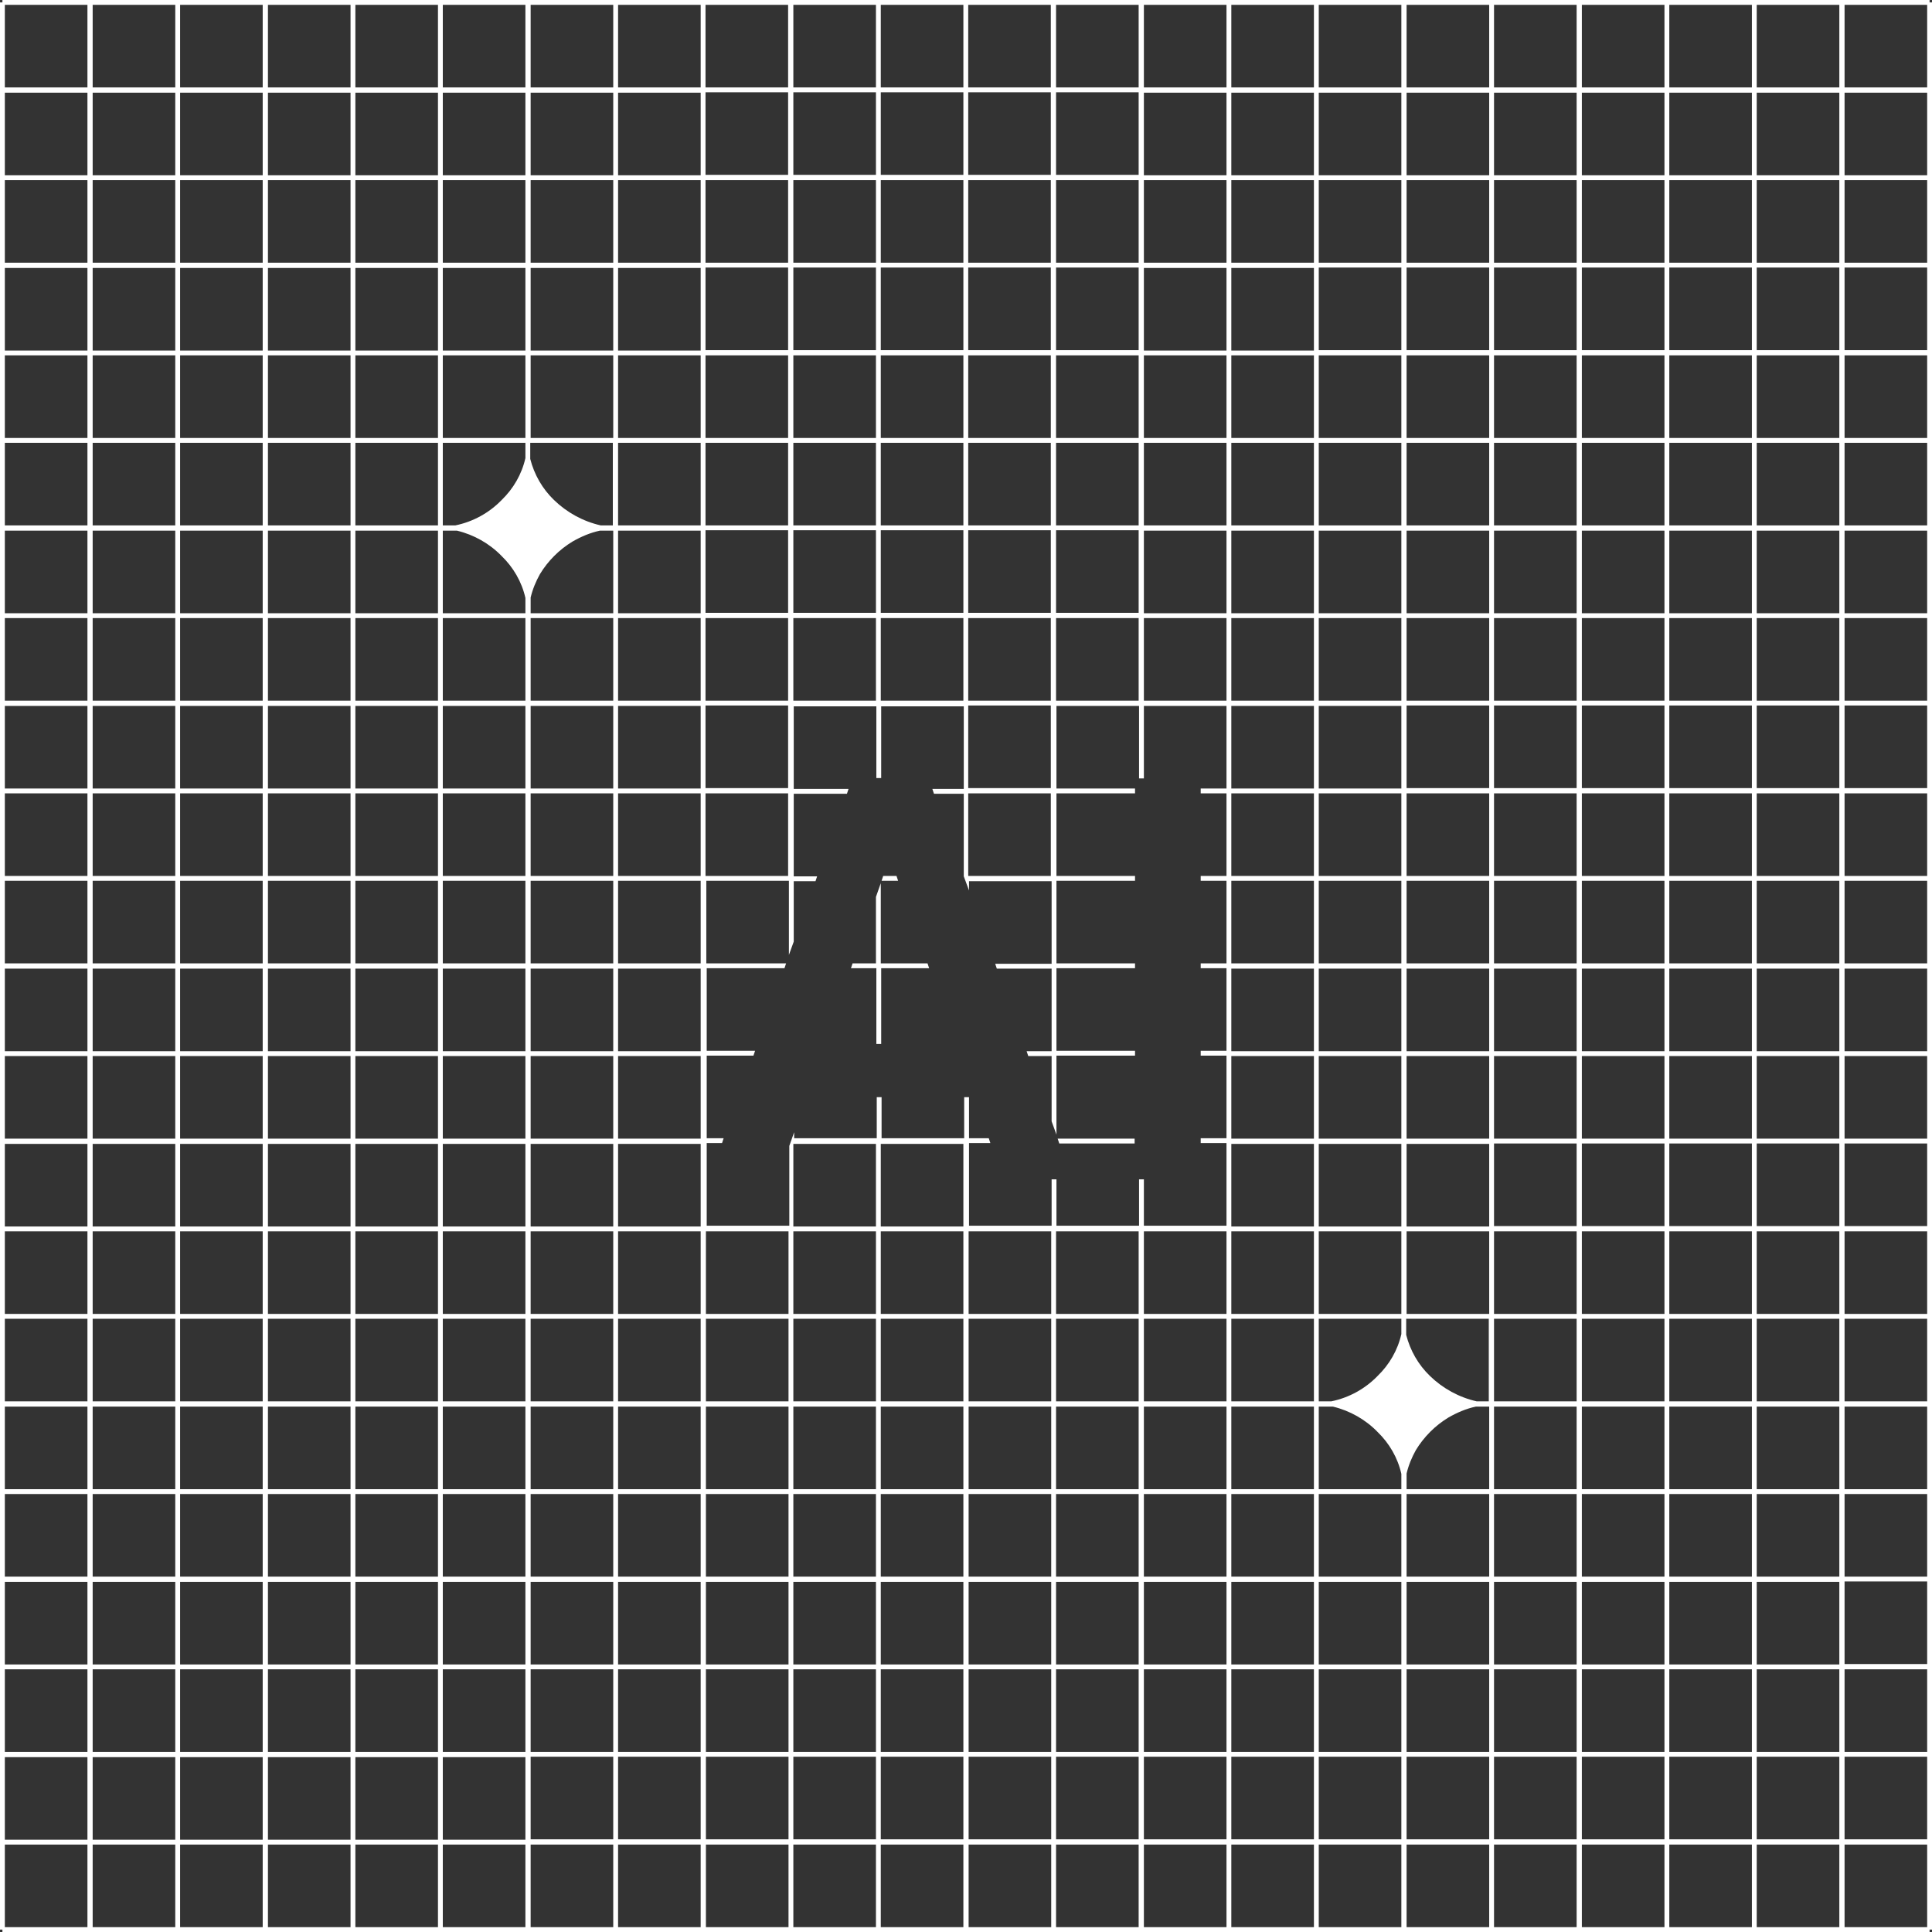 <?xml version="1.0" encoding="UTF-8"?>
<svg xmlns="http://www.w3.org/2000/svg" version="1.1" xmlns:xlink="http://www.w3.org/1999/xlink" viewBox="0 0 479.5 479.5">
  <rect x="0" y="0" width="479.5" height="479.5" fill="#333333" stroke="none"/>
  <defs>
    <style>
      .cls-1 {
        fill: #fff;
      }

      .cls-2 {
        fill: none;
      }

      .cls-3 {
        clip-path: url(#clippath);
      }
    </style>
    <clipPath id="clippath">
      <rect class="cls-2" width="479.5" height="479.5"/>
    </clipPath>
  </defs>
  <!-- Generator: Adobe Illustrator 28.6.0, SVG Export Plug-In . SVG Version: 1.2.0 Build 709)  -->
  <g>
    <g id="Group_39521">
      <g class="cls-3">
        <g id="Group_39520">
          <path id="Path_56498" class="cls-1" d="M478.9.6v-.6H.6v.6h-.6v478.3h.6v.6h478.3v-.6h.6V.6h-.6ZM262.1,1.2h20.5v20.5h-20.5V1.2ZM262.1,22.9h20.5v20.5h-20.5v-20.5ZM262.1,44.7h20.5v20.5h-20.5v-20.5ZM262.1,66.4h20.5v20.5h-20.5v-20.5ZM262.1,88.2h20.5v20.5h-20.5v-20.5ZM262.1,109.9h20.5v20.5h-20.5v-20.5ZM262.1,131.6h20.5v20.5h-20.5v-20.5ZM262.1,153.4h20.5v20.5h-20.5v-20.5ZM240.3,1.2h20.5v20.5h-20.5V1.2ZM240.3,22.9h20.5v20.5h-20.5v-20.5ZM240.3,44.7h20.5v20.5h-20.5v-20.5ZM240.3,66.4h20.5v20.5h-20.5v-20.5ZM240.3,88.2h20.5v20.5h-20.5v-20.5ZM240.3,109.9h20.5v20.5h-20.5v-20.5ZM240.3,131.6h20.5v20.5h-20.5v-20.5ZM240.3,153.4h20.5v20.5h-20.5v-20.5ZM240.3,175.1h20.5v20.5h-20.5v-20.5ZM240.3,196.9h20.5v20.5h-20.5v-20.5ZM218.6,1.2h20.5v20.5h-20.5V1.2ZM218.6,22.9h20.5v20.5h-20.5v-20.5ZM218.6,44.7h20.5v20.5h-20.5v-20.5ZM218.6,66.4h20.5v20.5h-20.5v-20.5ZM218.6,88.2h20.5v20.5h-20.5v-20.5ZM218.6,109.9h20.5v20.5h-20.5v-20.5ZM218.6,131.6h20.5v20.5h-20.5v-20.5ZM218.6,153.4h20.5v20.5h-20.5v-20.5ZM196.9,1.2h20.5v20.5h-20.5V1.2ZM196.9,22.9h20.5v20.5h-20.5v-20.5ZM196.9,44.7h20.5v20.5h-20.5v-20.5ZM196.9,66.4h20.5v20.5h-20.5v-20.5ZM196.9,88.2h20.5v20.5h-20.5v-20.5ZM196.9,109.9h20.5v20.5h-20.5v-20.5ZM196.9,131.6h20.5v20.5h-20.5v-20.5ZM196.9,153.4h20.5v20.5h-20.5v-20.5ZM175.1,1.2h20.5v20.5h-20.5V1.2ZM175.1,22.9h20.5v20.5h-20.5v-20.5ZM175.1,44.7h20.5v20.5h-20.5v-20.5ZM175.1,66.4h20.5v20.5h-20.5v-20.5ZM175.1,88.2h20.5v20.5h-20.5v-20.5ZM175.1,109.9h20.5v20.5h-20.5v-20.5ZM175.1,131.6h20.5v20.5h-20.5v-20.5ZM175.1,153.4h20.5v20.5h-20.5v-20.5ZM175.1,175.1h20.5v20.5h-20.5v-20.5ZM175.1,196.9h20.5v20.5h-20.5v-20.5ZM21.7,478.3H1.2v-20.5h20.5v20.5ZM21.7,456.6H1.2v-20.5h20.5v20.5ZM21.7,434.8H1.2v-20.5h20.5v20.5ZM21.7,413.1H1.2v-20.5h20.5v20.5ZM21.7,391.3H1.2v-20.5h20.5v20.5ZM21.7,369.6H1.2v-20.5h20.5v20.5ZM21.7,347.8H1.2v-20.5h20.5v20.5ZM21.7,326.1H1.2v-20.5h20.5v20.5ZM21.7,304.4H1.2v-20.5h20.5v20.5ZM21.7,282.6H1.2v-20.5h20.5v20.5ZM21.7,260.9H1.2v-20.5h20.5v20.5ZM21.7,239.1H1.2v-20.5h20.5v20.5ZM21.7,217.4H1.2v-20.5h20.5v20.5ZM21.7,195.7H1.2v-20.5h20.5v20.5ZM21.7,173.9H1.2v-20.5h20.5v20.5ZM21.7,152.2H1.2v-20.5h20.5v20.5ZM21.7,130.4H1.2v-20.5h20.5v20.5ZM21.7,108.7H1.2v-20.5h20.5v20.5ZM21.7,87H1.2v-20.5h20.5v20.5ZM21.7,65.2H1.2v-20.5h20.5v20.5ZM21.7,43.5H1.2v-20.5h20.5v20.5ZM21.7,21.7H1.2V1.2h20.5v20.5ZM43.5,478.3h-20.5v-20.5h20.5v20.5ZM43.5,456.6h-20.5v-20.5h20.5v20.5ZM43.5,434.8h-20.5v-20.5h20.5v20.5ZM43.5,413.1h-20.5v-20.5h20.5v20.5ZM43.5,391.3h-20.5v-20.5h20.5v20.5ZM43.5,369.6h-20.5v-20.5h20.5v20.5ZM43.5,347.8h-20.5v-20.5h20.5v20.5ZM43.5,326.1h-20.5v-20.5h20.5v20.5ZM43.5,304.4h-20.5v-20.5h20.5v20.5ZM43.5,282.6h-20.5v-20.5h20.5v20.5ZM43.5,260.9h-20.5v-20.5h20.5v20.5ZM43.5,239.1h-20.5v-20.5h20.5v20.5ZM43.5,217.4h-20.5v-20.5h20.5v20.5ZM43.5,195.7h-20.5v-20.5h20.5v20.5ZM43.5,173.9h-20.5v-20.5h20.5v20.5ZM43.5,152.2h-20.5v-20.5h20.5v20.5ZM43.5,130.4h-20.5v-20.5h20.5v20.5ZM43.5,108.7h-20.5v-20.5h20.5v20.5ZM43.5,87h-20.5v-20.5h20.5v20.5ZM43.5,65.2h-20.5v-20.5h20.5v20.5ZM43.5,43.5h-20.5v-20.5h20.5v20.5ZM43.5,21.7h-20.5V1.2h20.5v20.5ZM65.2,478.3h-20.5v-20.5h20.5v20.5ZM65.2,456.6h-20.5v-20.5h20.5v20.5ZM65.2,434.8h-20.5v-20.5h20.5v20.5ZM65.2,413.1h-20.5v-20.5h20.5v20.5ZM65.2,391.3h-20.5v-20.5h20.5v20.5ZM65.2,369.6h-20.5v-20.5h20.5v20.5ZM65.2,347.8h-20.5v-20.5h20.5v20.5ZM65.2,326.1h-20.5v-20.5h20.5v20.5ZM65.2,304.4h-20.5v-20.5h20.5v20.5ZM65.2,282.6h-20.5v-20.5h20.5v20.5ZM65.2,260.9h-20.5v-20.5h20.5v20.5ZM65.2,239.1h-20.5v-20.5h20.5v20.5ZM65.2,217.4h-20.5v-20.5h20.5v20.5ZM65.2,195.7h-20.5v-20.5h20.5v20.5ZM65.2,173.9h-20.5v-20.5h20.5v20.5ZM65.2,152.2h-20.5v-20.5h20.5v20.5ZM65.2,130.4h-20.5v-20.5h20.5v20.5ZM65.2,108.7h-20.5v-20.5h20.5v20.5ZM65.2,87h-20.5v-20.5h20.5v20.5ZM65.2,65.2h-20.5v-20.5h20.5v20.5ZM65.2,43.5h-20.5v-20.5h20.5v20.5ZM65.2,21.7h-20.5V1.2h20.5v20.5ZM87,478.3h-20.5v-20.5h20.5v20.5ZM87,456.6h-20.5v-20.5h20.5v20.5ZM87,434.8h-20.5v-20.5h20.5v20.5ZM87,413.1h-20.5v-20.5h20.5v20.5ZM87,391.3h-20.5v-20.5h20.5v20.5ZM87,369.6h-20.5v-20.5h20.5v20.5ZM87,347.8h-20.5v-20.5h20.5v20.5ZM87,326.1h-20.5v-20.5h20.5v20.5ZM87,304.4h-20.5v-20.5h20.5v20.5ZM87,282.6h-20.5v-20.5h20.5v20.5ZM87,260.9h-20.5v-20.5h20.5v20.5ZM87,239.1h-20.5v-20.5h20.5v20.5ZM87,217.4h-20.5v-20.5h20.5v20.5ZM87,195.7h-20.5v-20.5h20.5v20.5ZM87,173.9h-20.5v-20.5h20.5v20.5ZM87,152.2h-20.5v-20.5h20.5v20.5ZM87,130.4h-20.5v-20.5h20.5v20.5ZM87,108.7h-20.5v-20.5h20.5v20.5ZM87,87h-20.5v-20.5h20.5v20.5ZM87,65.2h-20.5v-20.5h20.5v20.5ZM87,43.5h-20.5v-20.5h20.5v20.5ZM87,21.7h-20.5V1.2h20.5v20.5ZM108.7,478.3h-20.5v-20.5h20.5v20.5ZM108.7,456.6h-20.5v-20.5h20.5v20.5ZM108.7,434.8h-20.5v-20.5h20.5v20.5ZM108.7,413.1h-20.5v-20.5h20.5v20.5ZM108.7,391.3h-20.5v-20.5h20.5v20.5ZM108.7,369.6h-20.5v-20.5h20.5v20.5ZM108.7,347.8h-20.5v-20.5h20.5v20.5ZM108.7,326.1h-20.5v-20.5h20.5v20.5ZM108.7,304.4h-20.5v-20.5h20.5v20.5ZM108.7,282.6h-20.5v-20.5h20.5v20.5ZM108.7,260.9h-20.5v-20.5h20.5v20.5ZM108.7,239.1h-20.5v-20.5h20.5v20.5ZM108.7,217.4h-20.5v-20.5h20.5v20.5ZM108.7,195.7h-20.5v-20.5h20.5v20.5ZM108.7,173.9h-20.5v-20.5h20.5v20.5ZM108.7,152.2h-20.5v-20.5h20.5v20.5ZM108.7,130.4h-20.5v-20.5h20.5v20.5ZM108.7,108.7h-20.5v-20.5h20.5v20.5ZM108.7,87h-20.5v-20.5h20.5v20.5ZM108.7,65.2h-20.5v-20.5h20.5v20.5ZM108.7,43.5h-20.5v-20.5h20.5v20.5ZM108.7,21.7h-20.5V1.2h20.5v20.5ZM130.4,478.3h-20.5v-20.5h20.5v20.5ZM130.4,456.6h-20.5v-20.5h20.5v20.5ZM130.4,434.8h-20.5v-20.5h20.5v20.5ZM130.4,413.1h-20.5v-20.5h20.5v20.5ZM130.4,391.3h-20.5v-20.5h20.5v20.5ZM130.4,369.6h-20.5v-20.5h20.5v20.5ZM130.4,347.8h-20.5v-20.5h20.5v20.5ZM130.4,326.1h-20.5v-20.5h20.5v20.5ZM130.4,304.4h-20.5v-20.5h20.5v20.5ZM130.4,282.6h-20.5v-20.5h20.5v20.5ZM130.4,260.9h-20.5v-20.5h20.5v20.5ZM130.4,239.1h-20.5v-20.5h20.5v20.5ZM130.4,217.4h-20.5v-20.5h20.5v20.5ZM130.4,195.7h-20.5v-20.5h20.5v20.5ZM130.4,173.9h-20.5v-20.5h20.5v20.5ZM130.4,152.2h-20.5v-20.5h3.5c4.2,1,8.1,3.2,11.1,6.3,2.9,2.8,5,6.4,5.9,10.4v3.8ZM130.4,113.7c-.9,4-3,7.6-5.9,10.4-3.1,3.2-7.1,5.4-11.5,6.3h-3.1v-20.5h20.5v3.8ZM130.4,108.7h-20.5v-20.5h20.5v20.5ZM130.4,87h-20.5v-20.5h20.5v20.5ZM130.4,65.2h-20.5v-20.5h20.5v20.5ZM130.4,43.5h-20.5v-20.5h20.5v20.5ZM130.4,21.7h-20.5V1.2h20.5v20.5ZM152.2,478.3h-20.5v-20.5h20.5v20.5ZM152.2,456.5h-20.5v-20.5h20.5v20.5ZM152.2,434.8h-20.5v-20.5h20.5v20.5ZM152.2,413.1h-20.5v-20.5h20.5v20.5ZM152.2,391.3h-20.5v-20.5h20.5v20.5ZM152.2,369.6h-20.5v-20.5h20.5v20.5ZM152.2,347.8h-20.5v-20.5h20.5v20.5ZM152.2,326.1h-20.5v-20.5h20.5v20.5ZM152.2,304.4h-20.5v-20.5h20.5v20.5ZM152.2,282.6h-20.5v-20.5h20.5v20.5ZM152.2,260.9h-20.5v-20.5h20.5v20.5ZM152.2,239.1h-20.5v-20.5h20.5v20.5ZM152.2,217.4h-20.5v-20.5h20.5v20.5ZM152.2,195.7h-20.5v-20.5h20.5v20.5ZM152.2,173.9h-20.5v-20.5h20.5v20.5ZM152.2,152.2h-20.5v-3.9c.5-2.1,1.3-4,2.3-5.8,2-3.3,4.8-6.1,8.1-8.1,2.1-1.2,4.4-2.2,6.8-2.7h3.3v20.5ZM152.2,130.4h-3.1c-4.4-1-8.4-3.2-11.6-6.3-2.9-2.8-4.9-6.3-5.9-10.2v-4h20.5v20.5ZM152.2,108.7h-20.5v-20.5h20.5v20.5ZM152.2,87h-20.5v-20.5h20.5v20.5ZM152.2,65.2h-20.5v-20.5h20.5v20.5ZM152.2,43.5h-20.5v-20.5h20.5v20.5ZM152.2,21.7h-20.5V1.2h20.5v20.5ZM173.9,478.3h-20.5v-20.5h20.5v20.5ZM173.9,456.5h-20.5v-20.5h20.5v20.5ZM173.9,434.8h-20.5v-20.5h20.5v20.5ZM173.9,413.1h-20.5v-20.5h20.5v20.5ZM173.9,391.3h-20.5v-20.5h20.5v20.5ZM173.9,369.6h-20.5v-20.5h20.5v20.5ZM173.9,347.8h-20.5v-20.5h20.5v20.5ZM173.9,326.1h-20.5v-20.5h20.5v20.5ZM173.9,304.4h-20.5v-20.5h20.5v20.5ZM173.9,282.6h-20.5v-20.5h20.5v20.5ZM173.9,260.9h-20.5v-20.5h20.5v20.5ZM173.9,239.1h-20.5v-20.5h20.5v20.5ZM173.9,217.4h-20.5v-20.5h20.5v20.5ZM173.9,195.7h-20.5v-20.5h20.5v20.5ZM173.9,173.9h-20.5v-20.5h20.5v20.5ZM173.9,152.2h-20.5v-20.5h20.5v20.5ZM173.9,130.4h-20.5v-20.5h20.5v20.5ZM173.9,108.7h-20.5v-20.5h20.5v20.5ZM173.9,87h-20.5v-20.5h20.5v20.5ZM173.9,65.2h-20.5v-20.5h20.5v20.5ZM173.9,43.5h-20.5v-20.5h20.5v20.5ZM173.9,21.7h-20.5V1.2h20.5v20.5ZM195.7,478.3h-20.5v-20.5h20.5v20.5ZM195.7,456.5h-20.5v-20.5h20.5v20.5ZM195.7,434.8h-20.5v-20.5h20.5v20.5ZM195.7,413.1h-20.5v-20.5h20.5v20.5ZM195.7,391.3h-20.5v-20.5h20.5v20.5ZM195.7,369.6h-20.5v-20.5h20.5v20.5ZM195.7,347.8h-20.5v-20.5h20.5v20.5ZM195.7,326.1h-20.5v-20.5h20.5v20.5ZM217.4,478.3h-20.5v-20.5h20.5v20.5ZM217.4,456.5h-20.5v-20.5h20.5v20.5ZM217.4,434.8h-20.5v-20.5h20.5v20.5ZM217.4,413.1h-20.5v-20.5h20.5v20.5ZM217.4,391.3h-20.5v-20.5h20.5v20.5ZM217.4,369.6h-20.5v-20.5h20.5v20.5ZM217.4,347.8h-20.5v-20.5h20.5v20.5ZM217.4,326.1h-20.5v-20.5h20.5v20.5ZM217.4,304.4h-20.5v-20.5h20.5v20.5ZM239.1,478.3h-20.5v-20.5h20.5v20.5ZM239.1,456.5h-20.5v-20.5h20.5v20.5ZM239.1,434.8h-20.5v-20.5h20.5v20.5ZM239.1,413.1h-20.5v-20.5h20.5v20.5ZM239.1,391.3h-20.5v-20.5h20.5v20.5ZM239.1,369.6h-20.5v-20.5h20.5v20.5ZM239.1,347.8h-20.5v-20.5h20.5v20.5ZM239.1,326.1h-20.5v-20.5h20.5v20.5ZM239.1,304.4h-20.5v-20.5h20.5v20.5ZM260.9,478.3h-20.5v-20.5h20.5v20.5ZM260.9,456.5h-20.5v-20.5h20.5v20.5ZM260.9,434.8h-20.5v-20.5h20.5v20.5ZM260.9,413.1h-20.5v-20.5h20.5v20.5ZM260.9,391.3h-20.5v-20.5h20.5v20.5ZM260.9,369.6h-20.5v-20.5h20.5v20.5ZM260.9,347.8h-20.5v-20.5h20.5v20.5ZM260.9,326.1h-20.5v-20.5h20.5v20.5ZM282.6,478.3h-20.5v-20.5h20.5v20.5ZM282.6,456.5h-20.5v-20.5h20.5v20.5ZM282.6,434.8h-20.5v-20.5h20.5v20.5ZM282.6,413.1h-20.5v-20.5h20.5v20.5ZM282.6,391.3h-20.5v-20.5h20.5v20.5ZM282.6,369.6h-20.5v-20.5h20.5v20.5ZM282.6,347.8h-20.5v-20.5h20.5v20.5ZM282.6,326.1h-20.5v-20.5h20.5v20.5ZM304.4,478.3h-20.5v-20.5h20.5v20.5ZM304.4,456.5h-20.5v-20.5h20.5v20.5ZM304.4,434.8h-20.5v-20.5h20.5v20.5ZM304.4,413.1h-20.5v-20.5h20.5v20.5ZM304.4,391.3h-20.5v-20.5h20.5v20.5ZM304.4,369.6h-20.5v-20.5h20.5v20.5ZM304.4,347.8h-20.5v-20.5h20.5v20.5ZM304.4,326.1h-20.5v-20.5h20.5v20.5ZM304.4,195.7h-6.4v1.2h6.4v20.5h-6.4v1.2h6.4v20.5h-6.4v1.2h6.4v20.5h-6.4v1.2h6.4v20.5h-6.4v1.2h6.4v20.5h-20.5v-11.5h-1.2v11.5h-20.5v-11.5h-1.2v11.5h-20.5v-20.5h5.3l-.4-1.2h-4.9v-10.2h-1.2v10.2h-20.5v-10.2h-1.2v10.2h-20.5v-1.5l-1.2,3.4v19.8h-20.5v-20.5h3.8l.4-1.2h-4.2v-20.5h11.6l.4-1.2h-12v-20.5h19.3l.4-1.2h-19.8v-20.5h20.5v18.4l1.2-3.3v-15h5.4l.4-1.2h-5.8v-20.5h13.2l.4-1.2h-13.6v-20.5h20.5v17.8h1.2v-17.8h20.5v20.5h-7.8l.4,1.2h7.4v20.5h0l1.3,3.5v-2.3h20.5v20.5h-14l.4,1.2h13.6v20.5h-6.2l.4,1.2h5.8v16.2l1.2,3.3v-19.6h19.5v-1.2h-19.5v-20.5h19.5v-1.2h-19.5v-20.5h19.5v-1.2h-19.5v-20.5h19.5v-1.2h-19.5v-20.5h20.5v18h1.2v-18h20.5v20.5ZM304.4,173.9h-20.5v-20.5h20.5v20.5ZM304.4,152.2h-20.5v-20.5h20.5v20.5ZM304.4,130.4h-20.5v-20.5h20.5v20.5ZM304.4,108.7h-20.5v-20.5h20.5v20.5ZM304.4,87h-20.5v-20.5h20.5v20.5ZM304.4,65.2h-20.5v-20.5h20.5v20.5ZM304.4,43.5h-20.5v-20.5h20.5v20.5ZM304.4,21.7h-20.5V1.2h20.5v20.5ZM326.1,478.3h-20.5v-20.5h20.5v20.5ZM326.1,456.5h-20.5v-20.5h20.5v20.5ZM326.1,434.8h-20.5v-20.5h20.5v20.5ZM326.1,413.1h-20.5v-20.5h20.5v20.5ZM326.1,391.3h-20.5v-20.5h20.5v20.5ZM326.1,369.6h-20.5v-20.5h20.5v20.5ZM326.1,347.8h-20.5v-20.5h20.5v20.5ZM326.1,326.1h-20.5v-20.5h20.5v20.5ZM326.1,304.4h-20.5v-20.5h20.5v20.5ZM326.1,282.6h-20.5v-20.5h20.5v20.5ZM326.1,260.9h-20.5v-20.5h20.5v20.5ZM326.1,239.1h-20.5v-20.5h20.5v20.5ZM326.1,217.4h-20.5v-20.5h20.5v20.5ZM326.1,195.7h-20.5v-20.5h20.5v20.5ZM326.1,173.9h-20.5v-20.5h20.5v20.5ZM326.1,152.2h-20.5v-20.5h20.5v20.5ZM326.1,130.4h-20.5v-20.5h20.5v20.5ZM326.1,108.7h-20.5v-20.5h20.5v20.5ZM326.1,87h-20.5v-20.5h20.5v20.5ZM326.1,65.2h-20.5v-20.5h20.5v20.5ZM326.1,43.5h-20.5v-20.5h20.5v20.5ZM326.1,21.7h-20.5V1.2h20.5v20.5ZM347.8,478.3h-20.5v-20.5h20.5v20.5ZM347.8,456.5h-20.5v-20.5h20.5v20.5ZM347.8,434.8h-20.5v-20.5h20.5v20.5ZM347.8,413.1h-20.5v-20.5h20.5v20.5ZM347.8,391.3h-20.5v-20.5h20.5v20.5ZM347.8,369.6h-20.5v-20.5h3.5c4.2,1,8.1,3.2,11.1,6.3,2.9,2.8,5,6.4,5.9,10.4v3.8ZM347.8,331.1c-.9,4-3,7.6-5.9,10.4-3.1,3.2-7.1,5.4-11.5,6.3h-3.1v-20.5h20.5v3.8ZM347.8,326.1h-20.5v-20.5h20.5v20.5ZM347.8,304.4h-20.5v-20.5h20.5v20.5ZM347.8,282.6h-20.5v-20.5h20.5v20.5ZM347.8,260.9h-20.5v-20.5h20.5v20.5ZM347.8,239.1h-20.5v-20.5h20.5v20.5ZM347.8,217.4h-20.5v-20.5h20.5v20.5ZM347.8,195.7h-20.5v-20.5h20.5v20.5ZM347.8,173.9h-20.5v-20.5h20.5v20.5ZM347.8,152.2h-20.5v-20.5h20.5v20.5ZM347.8,130.4h-20.5v-20.5h20.5v20.5ZM347.8,108.7h-20.5v-20.5h20.5v20.5ZM347.8,86.9h-20.5v-20.5h20.5v20.5ZM347.8,65.2h-20.5v-20.5h20.5v20.5ZM347.8,43.5h-20.5v-20.5h20.5v20.5ZM347.8,21.7h-20.5V1.2h20.5v20.5ZM369.6,478.3h-20.5v-20.5h20.5v20.5ZM369.6,456.5h-20.5v-20.5h20.5v20.5ZM369.6,434.8h-20.5v-20.5h20.5v20.5ZM369.6,413.1h-20.5v-20.5h20.5v20.5ZM369.6,391.3h-20.5v-20.5h20.5v20.5ZM369.6,369.6h-20.5v-3.9c.5-2.1,1.3-4,2.3-5.8,2-3.3,4.8-6.1,8.1-8.1,2.1-1.2,4.4-2.2,6.8-2.7h3.3v20.5ZM369.6,347.8h-3.1c-4.4-1-8.4-3.2-11.6-6.3-2.9-2.8-4.9-6.3-5.9-10.2v-4h20.5v20.5ZM369.6,326.1h-20.5v-20.5h20.5v20.5ZM369.6,304.4h-20.5v-20.5h20.5v20.5ZM369.6,282.6h-20.5v-20.5h20.5v20.5ZM369.6,260.9h-20.5v-20.5h20.5v20.5ZM369.6,239.1h-20.5v-20.5h20.5v20.5ZM369.6,217.4h-20.5v-20.5h20.5v20.5ZM369.6,195.6h-20.5v-20.5h20.5v20.5ZM369.6,173.9h-20.5v-20.5h20.5v20.5ZM369.6,152.2h-20.5v-20.5h20.5v20.5ZM369.6,130.4h-20.5v-20.5h20.5v20.5ZM369.6,108.7h-20.5v-20.5h20.5v20.5ZM369.6,86.9h-20.5v-20.5h20.5v20.5ZM369.6,65.2h-20.5v-20.5h20.5v20.5ZM369.6,43.5h-20.5v-20.5h20.5v20.5ZM369.6,21.7h-20.5V1.2h20.5v20.5ZM391.3,478.3h-20.5v-20.5h20.5v20.5ZM391.3,456.5h-20.5v-20.5h20.5v20.5ZM391.3,434.8h-20.5v-20.5h20.5v20.5ZM391.3,413.1h-20.5v-20.5h20.5v20.5ZM391.3,391.3h-20.5v-20.5h20.5v20.5ZM391.3,369.6h-20.5v-20.5h20.5v20.5ZM391.3,347.8h-20.5v-20.5h20.5v20.5ZM391.3,326.1h-20.5v-20.5h20.5v20.5ZM391.3,304.3h-20.5v-20.5h20.5v20.5ZM391.3,282.6h-20.5v-20.5h20.5v20.5ZM391.3,260.9h-20.5v-20.5h20.5v20.5ZM391.3,239.1h-20.5v-20.5h20.5v20.5ZM391.3,217.4h-20.5v-20.5h20.5v20.5ZM391.3,195.6h-20.5v-20.5h20.5v20.5ZM391.3,173.9h-20.5v-20.5h20.5v20.5ZM391.3,152.2h-20.5v-20.5h20.5v20.5ZM391.3,130.4h-20.5v-20.5h20.5v20.5ZM391.3,108.7h-20.5v-20.5h20.5v20.5ZM391.3,86.9h-20.5v-20.5h20.5v20.5ZM391.3,65.2h-20.5v-20.5h20.5v20.5ZM391.3,43.5h-20.5v-20.5h20.5v20.5ZM391.3,21.7h-20.5V1.2h20.5v20.5ZM413.1,478.3h-20.5v-20.5h20.5v20.5ZM413.1,456.5h-20.5v-20.5h20.5v20.5ZM413.1,434.8h-20.5v-20.5h20.5v20.5ZM413.1,413.1h-20.5v-20.5h20.5v20.5ZM413.1,391.3h-20.5v-20.5h20.5v20.5ZM413.1,369.6h-20.5v-20.5h20.5v20.5ZM413.1,347.8h-20.5v-20.5h20.5v20.5ZM413.1,326.1h-20.5v-20.5h20.5v20.5ZM413.1,304.3h-20.5v-20.5h20.5v20.5ZM413.1,282.6h-20.5v-20.5h20.5v20.5ZM413.1,260.9h-20.5v-20.5h20.5v20.5ZM413.1,239.1h-20.5v-20.5h20.5v20.5ZM413.1,217.4h-20.5v-20.5h20.5v20.5ZM413.1,195.6h-20.5v-20.5h20.5v20.5ZM413.1,173.9h-20.5v-20.5h20.5v20.5ZM413.1,152.2h-20.5v-20.5h20.5v20.5ZM413.1,130.4h-20.5v-20.5h20.5v20.5ZM413.1,108.7h-20.5v-20.5h20.5v20.5ZM413.1,86.9h-20.5v-20.5h20.5v20.5ZM413.1,65.2h-20.5v-20.5h20.5v20.5ZM413.1,43.5h-20.5v-20.5h20.5v20.5ZM413.1,21.7h-20.5V1.2h20.5v20.5ZM434.8,478.3h-20.5v-20.5h20.5v20.5ZM434.8,456.5h-20.5v-20.5h20.5v20.5ZM434.8,434.8h-20.5v-20.5h20.5v20.5ZM434.8,413.1h-20.5v-20.5h20.5v20.5ZM434.8,391.3h-20.5v-20.5h20.5v20.5ZM434.8,369.6h-20.5v-20.5h20.5v20.5ZM434.8,347.8h-20.5v-20.5h20.5v20.5ZM434.8,326.1h-20.5v-20.5h20.5v20.5ZM434.8,304.3h-20.5v-20.5h20.5v20.5ZM434.8,282.6h-20.5v-20.5h20.5v20.5ZM434.8,260.9h-20.5v-20.5h20.5v20.5ZM434.8,239.1h-20.5v-20.5h20.5v20.5ZM434.8,217.4h-20.5v-20.5h20.5v20.5ZM434.8,195.6h-20.5v-20.5h20.5v20.5ZM434.8,173.9h-20.5v-20.5h20.5v20.5ZM434.8,152.2h-20.5v-20.5h20.5v20.5ZM434.8,130.4h-20.5v-20.5h20.5v20.5ZM434.8,108.7h-20.5v-20.5h20.5v20.5ZM434.8,86.9h-20.5v-20.5h20.5v20.5ZM434.8,65.2h-20.5v-20.5h20.5v20.5ZM434.8,43.5h-20.5v-20.5h20.5v20.5ZM434.8,21.7h-20.5V1.2h20.5v20.5ZM456.5,478.3h-20.5v-20.5h20.5v20.5ZM456.5,456.5h-20.5v-20.5h20.5v20.5ZM456.5,434.8h-20.5v-20.5h20.5v20.5ZM456.5,413.1h-20.5v-20.5h20.5v20.5ZM456.5,391.3h-20.5v-20.5h20.5v20.5ZM456.5,369.6h-20.5v-20.5h20.5v20.5ZM456.5,347.8h-20.5v-20.5h20.5v20.5ZM456.5,326.1h-20.5v-20.5h20.5v20.5ZM456.5,304.3h-20.5v-20.5h20.5v20.5ZM456.5,282.6h-20.5v-20.5h20.5v20.5ZM456.5,260.9h-20.5v-20.5h20.5v20.5ZM456.5,239.1h-20.5v-20.5h20.5v20.5ZM456.5,217.4h-20.5v-20.5h20.5v20.5ZM456.5,195.6h-20.5v-20.5h20.5v20.5ZM456.5,173.9h-20.5v-20.5h20.5v20.5ZM456.5,152.2h-20.5v-20.5h20.5v20.5ZM456.5,130.4h-20.5v-20.5h20.5v20.5ZM456.5,108.7h-20.5v-20.5h20.5v20.5ZM456.5,86.9h-20.5v-20.5h20.5v20.5ZM456.5,65.2h-20.5v-20.5h20.5v20.5ZM456.5,43.5h-20.5v-20.5h20.5v20.5ZM456.5,21.7h-20.5V1.2h20.5v20.5ZM478.3,478.3h-20.5v-20.5h20.5v20.5ZM478.3,456.5h-20.5v-20.5h20.5v20.5ZM478.3,434.8h-20.5v-20.5h20.5v20.5ZM478.3,413h-20.5v-20.5h20.5v20.5ZM478.3,391.3h-20.5v-20.5h20.5v20.5ZM478.3,369.6h-20.5v-20.5h20.5v20.5ZM478.3,347.8h-20.5v-20.5h20.5v20.5ZM478.3,326.1h-20.5v-20.5h20.5v20.5ZM478.3,304.3h-20.5v-20.5h20.5v20.5ZM478.3,282.6h-20.5v-20.5h20.5v20.5ZM478.3,260.9h-20.5v-20.5h20.5v20.5ZM478.3,239.1h-20.5v-20.5h20.5v20.5ZM478.3,217.4h-20.5v-20.5h20.5v20.5ZM478.3,195.6h-20.5v-20.5h20.5v20.5ZM478.3,173.9h-20.5v-20.5h20.5v20.5ZM478.3,152.2h-20.5v-20.5h20.5v20.5ZM478.3,130.4h-20.5v-20.5h20.5v20.5ZM478.3,108.7h-20.5v-20.5h20.5v20.5ZM478.3,86.9h-20.5v-20.5h20.5v20.5ZM478.3,65.2h-20.5v-20.5h20.5v20.5ZM478.3,43.5h-20.5v-20.5h20.5v20.5ZM478.3,21.7h-20.5V1.2h20.5v20.5Z"/>
          <path id="Path_56499" class="cls-1" d="M219.2,217.4l-.4,1.2h4.1l-.4-1.2h-3.3Z"/>
          <path id="Path_56500" class="cls-1" d="M281.6,283.8v-1.2h-19.1l.4,1.2h18.7Z"/>
          <path id="Path_56501" class="cls-1" d="M218.6,239.1v-19.9l-1.2,3.4v16.5h-5.8l-.4,1.2h6.3v18.8h1.2v-18.8h11.9l-.4-1.2h-11.5Z"/>
        </g>
      </g>
    </g>
  </g>
</svg>